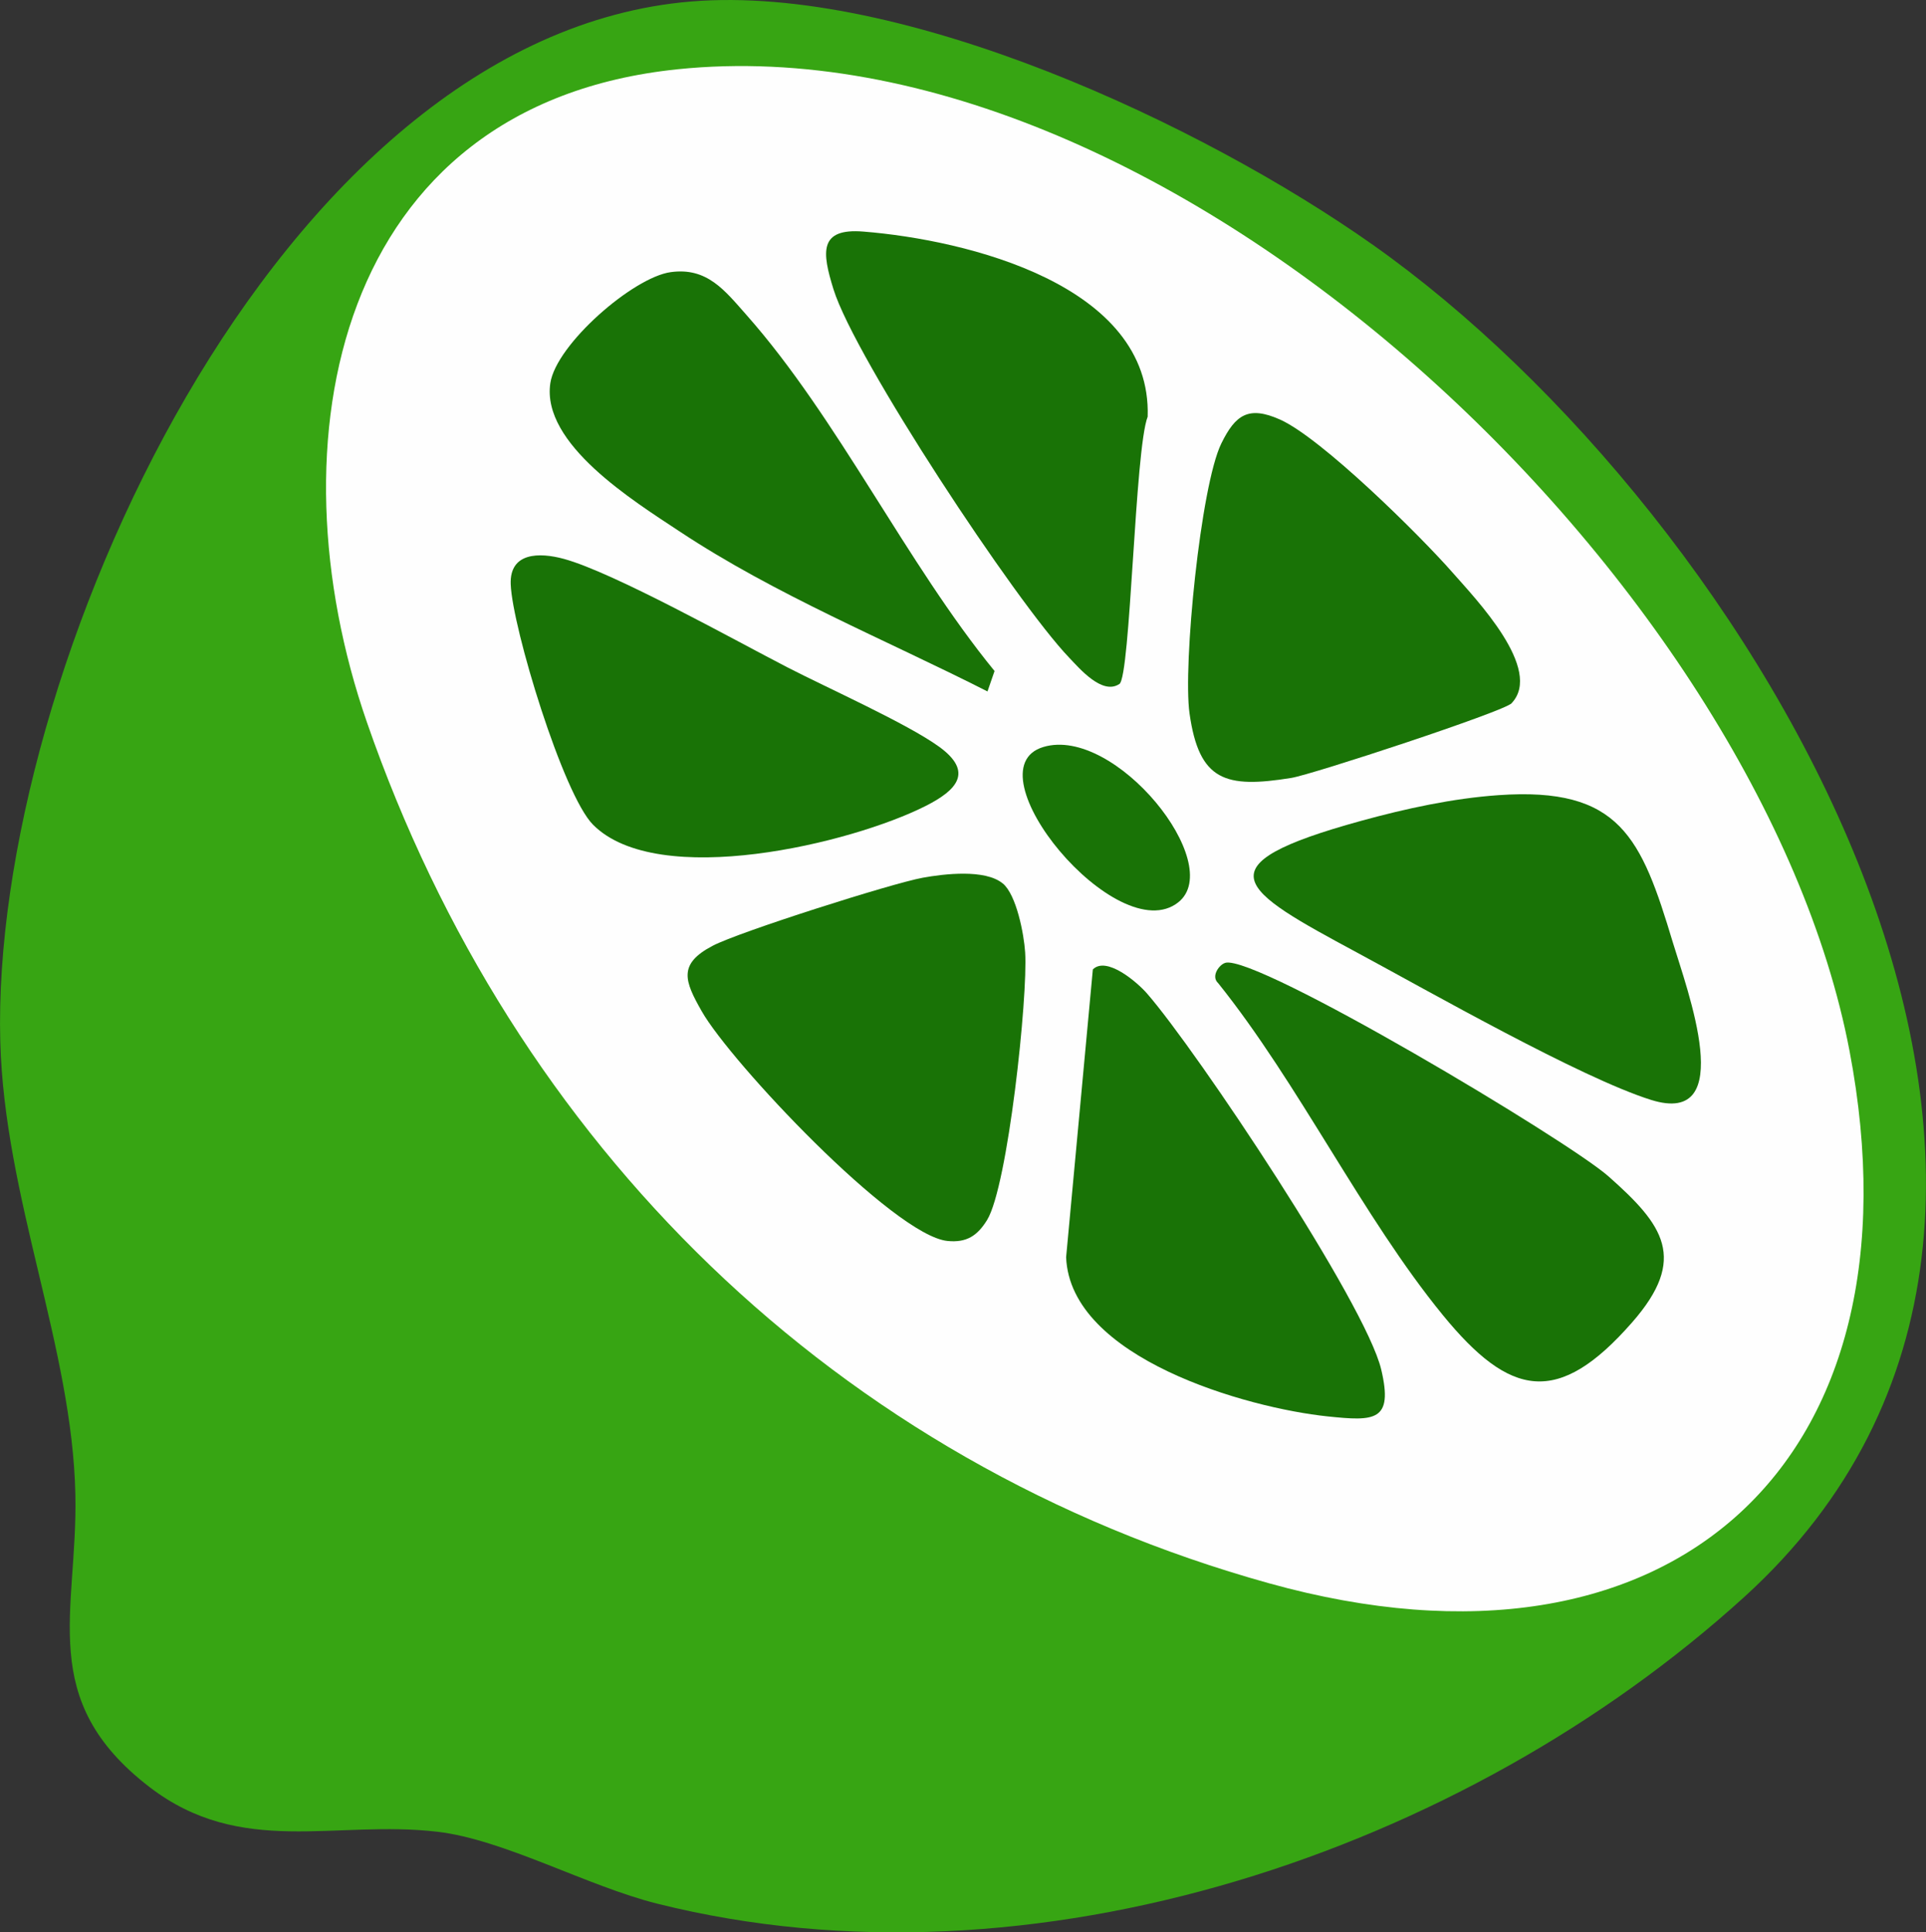 <?xml version="1.0" encoding="UTF-8"?>
<svg id="Lemon-Lime" xmlns="http://www.w3.org/2000/svg" viewBox="0 0 283.9 284.86">
  <rect x="0" y="0" width="283.9" height="284.86" fill="#333333" stroke="none"/>
  <path id="Lemon-Lime_outside" d="M101.88.22c31.17-2.58,75.32,18.1,100.51,35.89,55.81,39.39,118.35,141.53,54.7,199.33-41.39,37.58-104.93,59.04-160.22,45.19-10.37-2.6-22.56-9.45-32.4-10.6-15.08-1.77-28.91,3.79-42.42-6.58-16.75-12.87-10.59-25.8-10.94-43.07C10.68,198.64.65,176.65.04,153.47-1.39,99.33,40.67,5.29,101.88.22Z" style="fill: #37a513;"/>
  <path id="Lemon-Lime_inside" d="M99.88,10.21c73.07-7.54,159.65,76.07,172.74,144.67,11.54,60.48-26.08,95.07-85.53,78.53-63.85-17.76-111.46-64.77-133.02-126.98-14.28-41.22-4.69-91.01,45.81-96.22Z" style="fill: #fefefe;"/>
  <path id="Lemon-Lime_dark" d="M147.8,130.22c2.03,1.67,3.14,7.5,3.31,10.17.43,6.51-2.55,34.49-5.61,39.46-1.43,2.32-3.02,3.37-5.83,3.09-7.92-.79-32-26.4-36.23-33.86-2.53-4.45-3.55-6.96,1.62-9.66,3.89-2.04,26.36-9.19,30.97-10.03,3.14-.57,9.18-1.29,11.77.84Z" style="fill: #197306;"/>
  <path id="Lemon-Lime_dark_2" d="M222.82,103.67c-1.18,1.24-29.42,10.52-32.48,11.01-9.7,1.56-13.59.48-15-9.52-.99-7.05,1.63-33.56,4.69-39.79,2.08-4.24,4.02-5.58,8.63-3.53,6.1,2.71,20.63,17.06,25.44,22.55,3.45,3.93,13.44,14.3,8.71,19.28Z" style="fill: #197306;"/>
  <path id="Lemon-Lime_dark_3" d="M220.88,117.22c17.91-1.26,21.05,6.24,25.7,21.7,2.09,6.94,9.73,27.29-3.22,23.22-10.39-3.27-32.68-15.98-43.3-21.7-17.26-9.3-23.45-12.83.6-19.44,6.5-1.79,13.48-3.31,20.22-3.78Z" style="fill: #197306;"/>
  <path id="Lemon-Lime_dark_4" d="M165,100.83c-2.52,1.69-5.88-2.29-7.42-3.9-7.82-8.16-31.54-44.07-34.72-54.28-1.69-5.45-2.2-9.05,4.42-8.51,15.21,1.22,42.53,7.86,41.89,27.29-1.89,4.83-2.52,38.31-4.17,39.41Z" style="fill: #197306;"/>
  <path id="Lemon-Lime_dark_5" d="M161.09,142.91c2-1.99,6.48,1.83,7.97,3.53,7.4,8.49,32.24,45.73,34.54,55.46,1.81,7.67-1,7.62-7.91,6.9-11.88-1.24-37.94-8.57-38.54-23.46l3.94-42.43Z" style="fill: #197306;"/>
  <path id="Lemon-Lime_dark_6" d="M87.42,121.58c-4.42-4.43-11.91-29.1-12.14-35.46-.17-4.71,4.21-4.72,7.84-3.73,7.34,2.01,25.23,12.01,32.99,16.01,5.92,3.05,17.61,8.27,22.32,11.68,5.17,3.75,2.54,6.44-1.96,8.72-10.97,5.56-39.48,12.38-49.04,2.79Z" style="fill: #197306;"/>
  <path id="Lemon-Lime_dark_7" d="M180.63,141.93c4.69-1.17,50.48,26.18,56.46,31.48,8.11,7.17,11.75,12.1,3.5,21.52-10.93,12.49-18.01,11.05-27.93-1.09-11.82-14.46-21.21-34.1-33.1-48.91-1.12-1.03.2-2.78,1.07-2.99Z" style="fill: #197306;"/>
  <path id="Lemon-Lime_dark_8" d="M98.85,40.12c5.38-.75,7.97,2.68,11.2,6.33,13.41,15.15,23.57,36.59,36.55,52.47l-1.04,3.01c-15.13-7.68-31.21-14.2-45.39-23.59-6.8-4.5-20.38-12.9-19.05-21.85.86-5.74,12.21-15.6,17.73-16.37Z" style="fill: #197306;"/>
  <path id="Lemon-Lime_dark_9" d="M153.79,110.12c10.57-3.18,26.97,17.26,19.9,22.89-8.97,7.13-30.96-19.56-19.9-22.89Z" style="fill: #197306;"/>
</svg>